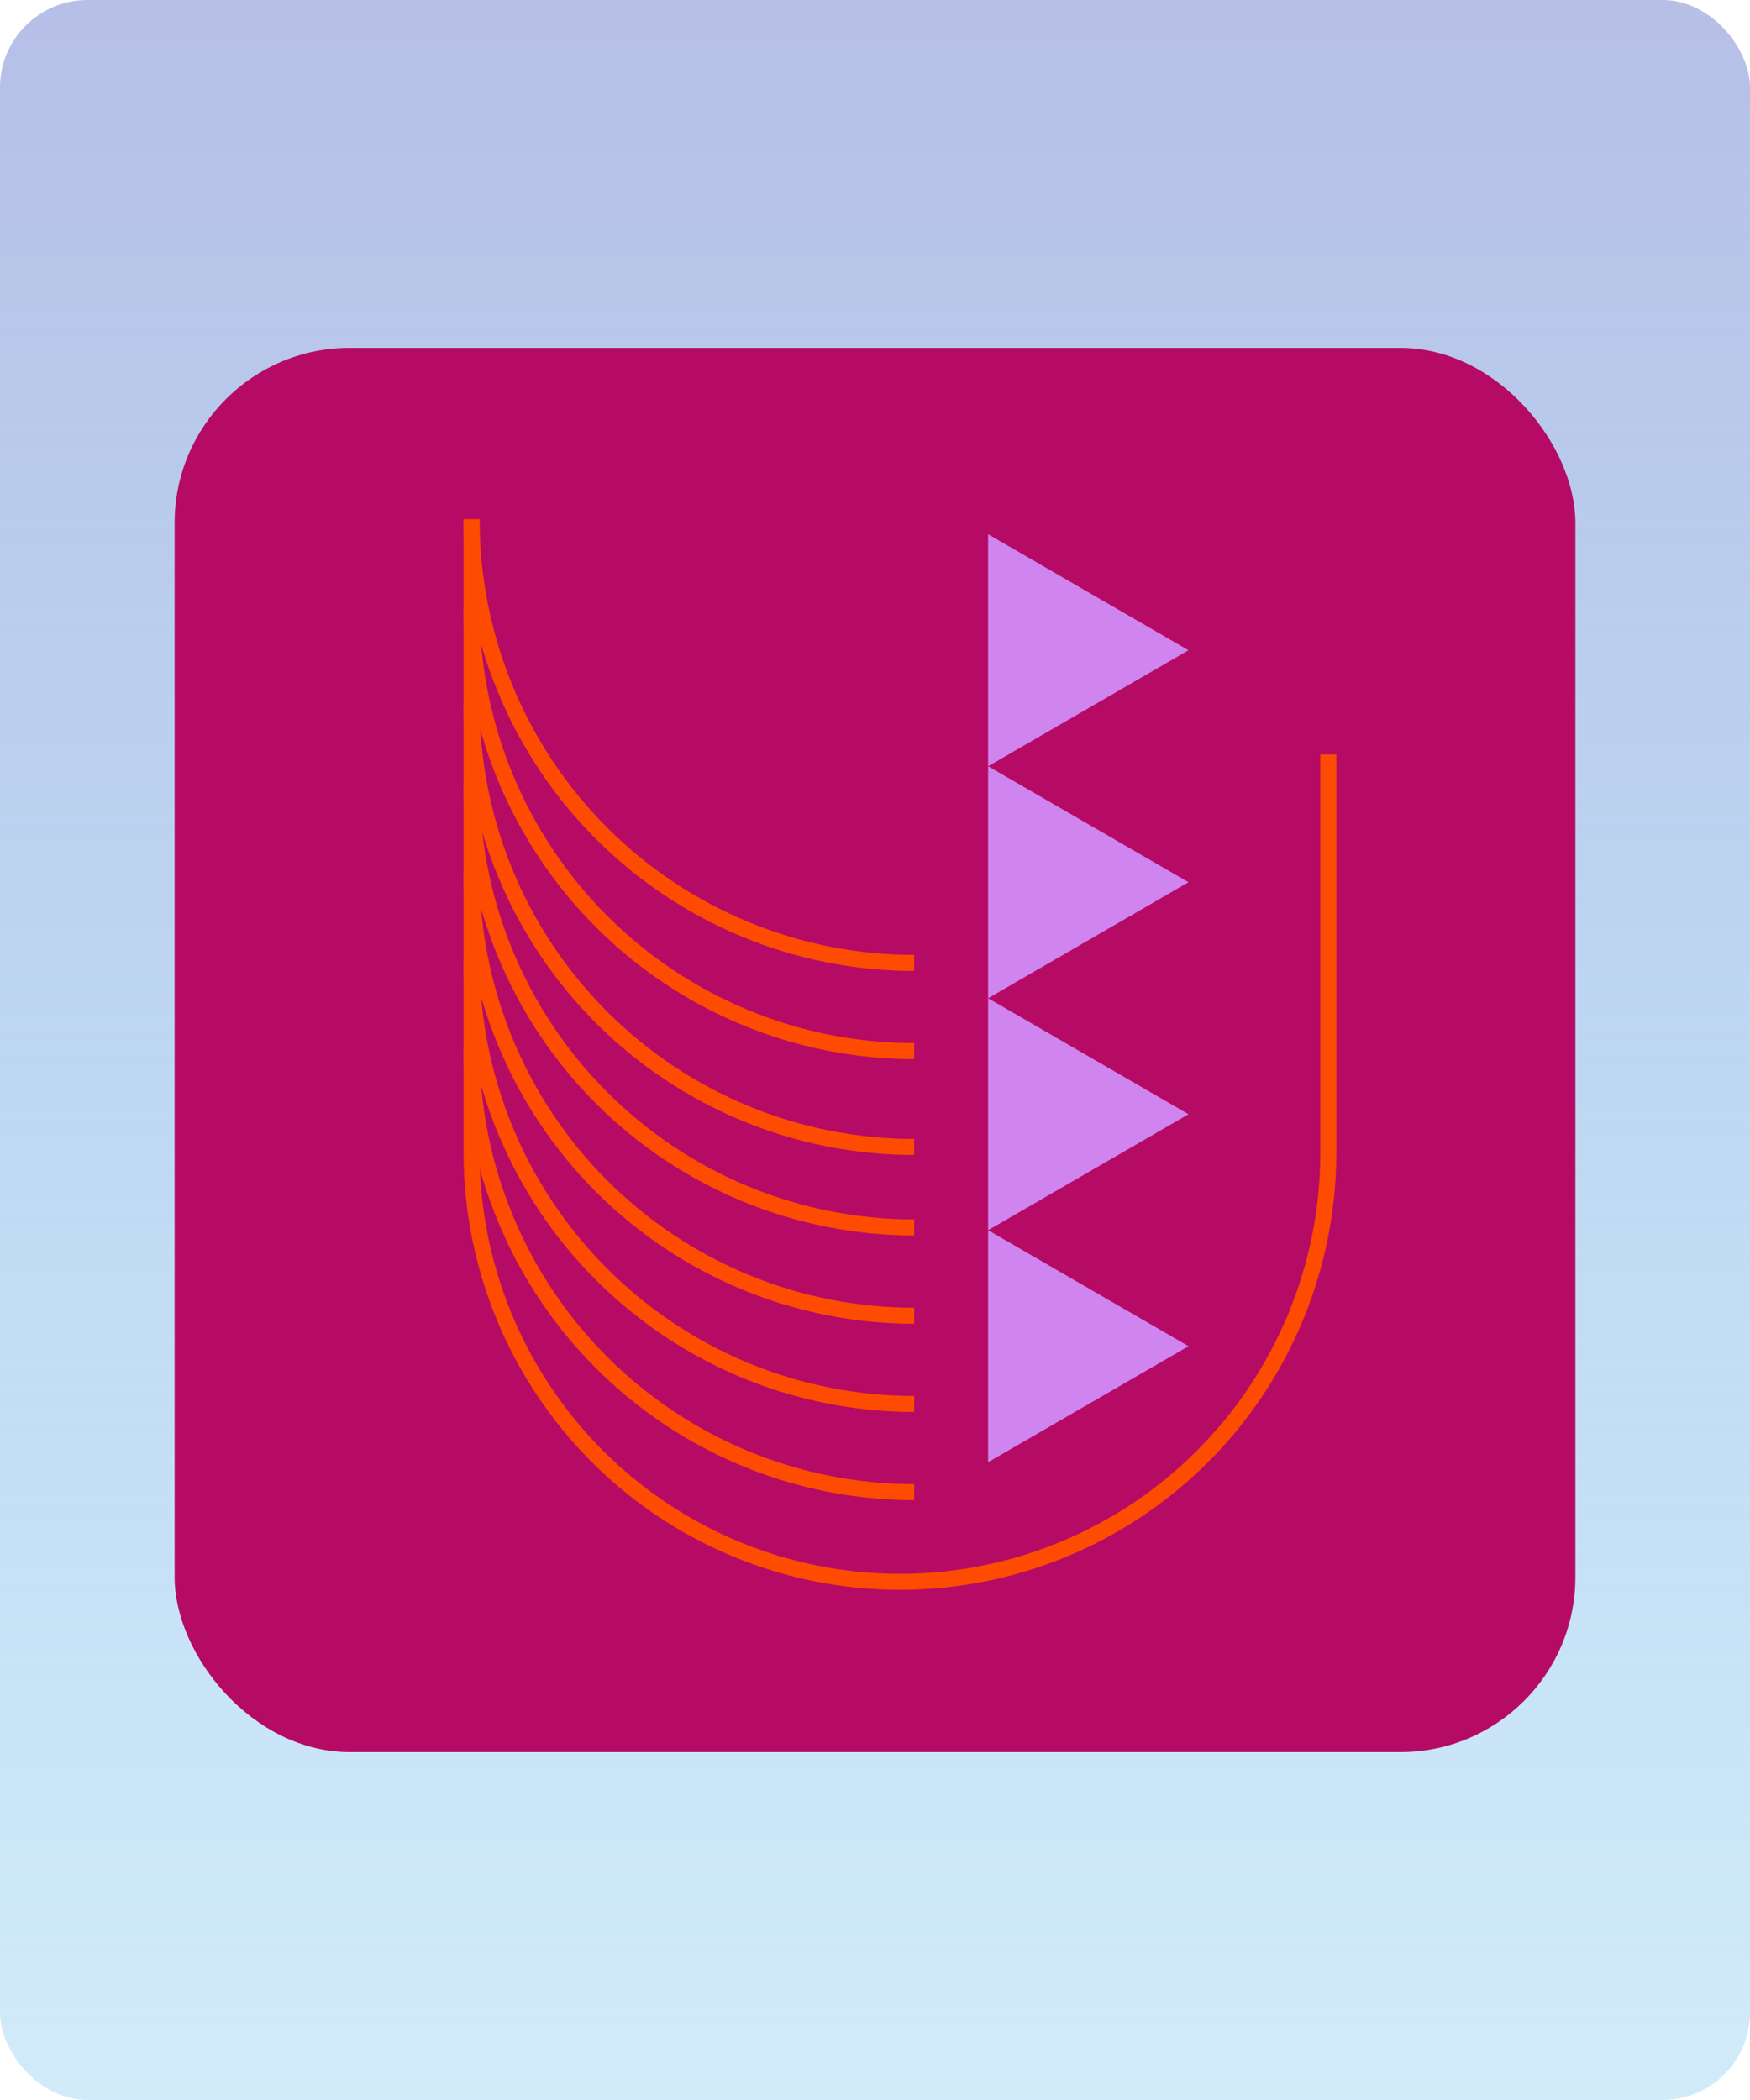 <svg width="100" height="120" viewBox="0 0 100 120" fill="none" xmlns="http://www.w3.org/2000/svg">
<rect width="100" height="120" rx="5" fill="url(#paint0_linear_37_9)"/>
<rect x="9.978" y="19.88" width="80.044" height="80.24" rx="10" fill="#B50B65"/>
<path d="M75.905 43.111V65.848C75.905 72.357 73.326 78.599 68.735 83.202C64.143 87.804 57.916 90.39 51.423 90.39V90.39C44.931 90.388 38.706 87.802 34.116 83.2C29.526 78.597 26.947 72.356 26.947 65.848V29.671" stroke="#FD4B01" stroke-width="0.915" stroke-miterlimit="10"/>
<path d="M52.241 85.266C45.533 85.266 39.099 82.594 34.356 77.839C29.612 73.084 26.947 66.635 26.947 59.91" stroke="#FD4B01" stroke-width="0.915" stroke-miterlimit="10"/>
<path d="M52.241 80.227C45.533 80.227 39.099 77.555 34.356 72.8C29.612 68.045 26.947 61.596 26.947 54.871" stroke="#FD4B01" stroke-width="0.915" stroke-miterlimit="10"/>
<path d="M52.241 75.186C45.533 75.186 39.099 72.515 34.356 67.76C29.612 63.005 26.947 56.555 26.947 49.83" stroke="#FD4B01" stroke-width="0.915" stroke-miterlimit="10"/>
<path d="M52.241 70.139C45.533 70.139 39.099 67.468 34.356 62.713C29.612 57.958 26.947 51.508 26.947 44.783" stroke="#FD4B01" stroke-width="0.915" stroke-miterlimit="10"/>
<path d="M52.241 65.541C45.533 65.541 39.099 62.87 34.356 58.115C29.612 53.36 26.947 46.91 26.947 40.186" stroke="#FD4B01" stroke-width="0.915" stroke-miterlimit="10"/>
<path d="M52.241 60.064C45.533 60.064 39.099 57.393 34.356 52.638C29.612 47.883 26.947 41.433 26.947 34.708" stroke="#FD4B01" stroke-width="0.915" stroke-miterlimit="10"/>
<path d="M52.241 55.025C45.533 55.025 39.099 52.354 34.356 47.599C29.612 42.843 26.947 36.394 26.947 29.669" stroke="#FD4B01" stroke-width="0.915" stroke-miterlimit="10"/>
<path d="M67.915 76.926L56.464 70.298V83.554L67.915 76.926Z" fill="#CF84F0"/>
<path d="M67.915 63.67L56.464 57.042V70.298L67.915 63.67Z" fill="#CF84F0"/>
<path d="M67.915 50.413L56.464 43.785V57.042L67.915 50.413Z" fill="#CF84F0"/>
<path d="M67.915 37.157L56.464 30.529V43.785L67.915 37.157Z" fill="#CF84F0"/>
<defs>
<linearGradient id="paint0_linear_37_9" x1="50" y1="0" x2="50" y2="120" gradientUnits="userSpaceOnUse">
<stop stop-color="#8794D6" stop-opacity="0.6"/>
<stop offset="1" stop-color="#42ACE8" stop-opacity="0.24"/>
</linearGradient>
</defs>
</svg>
